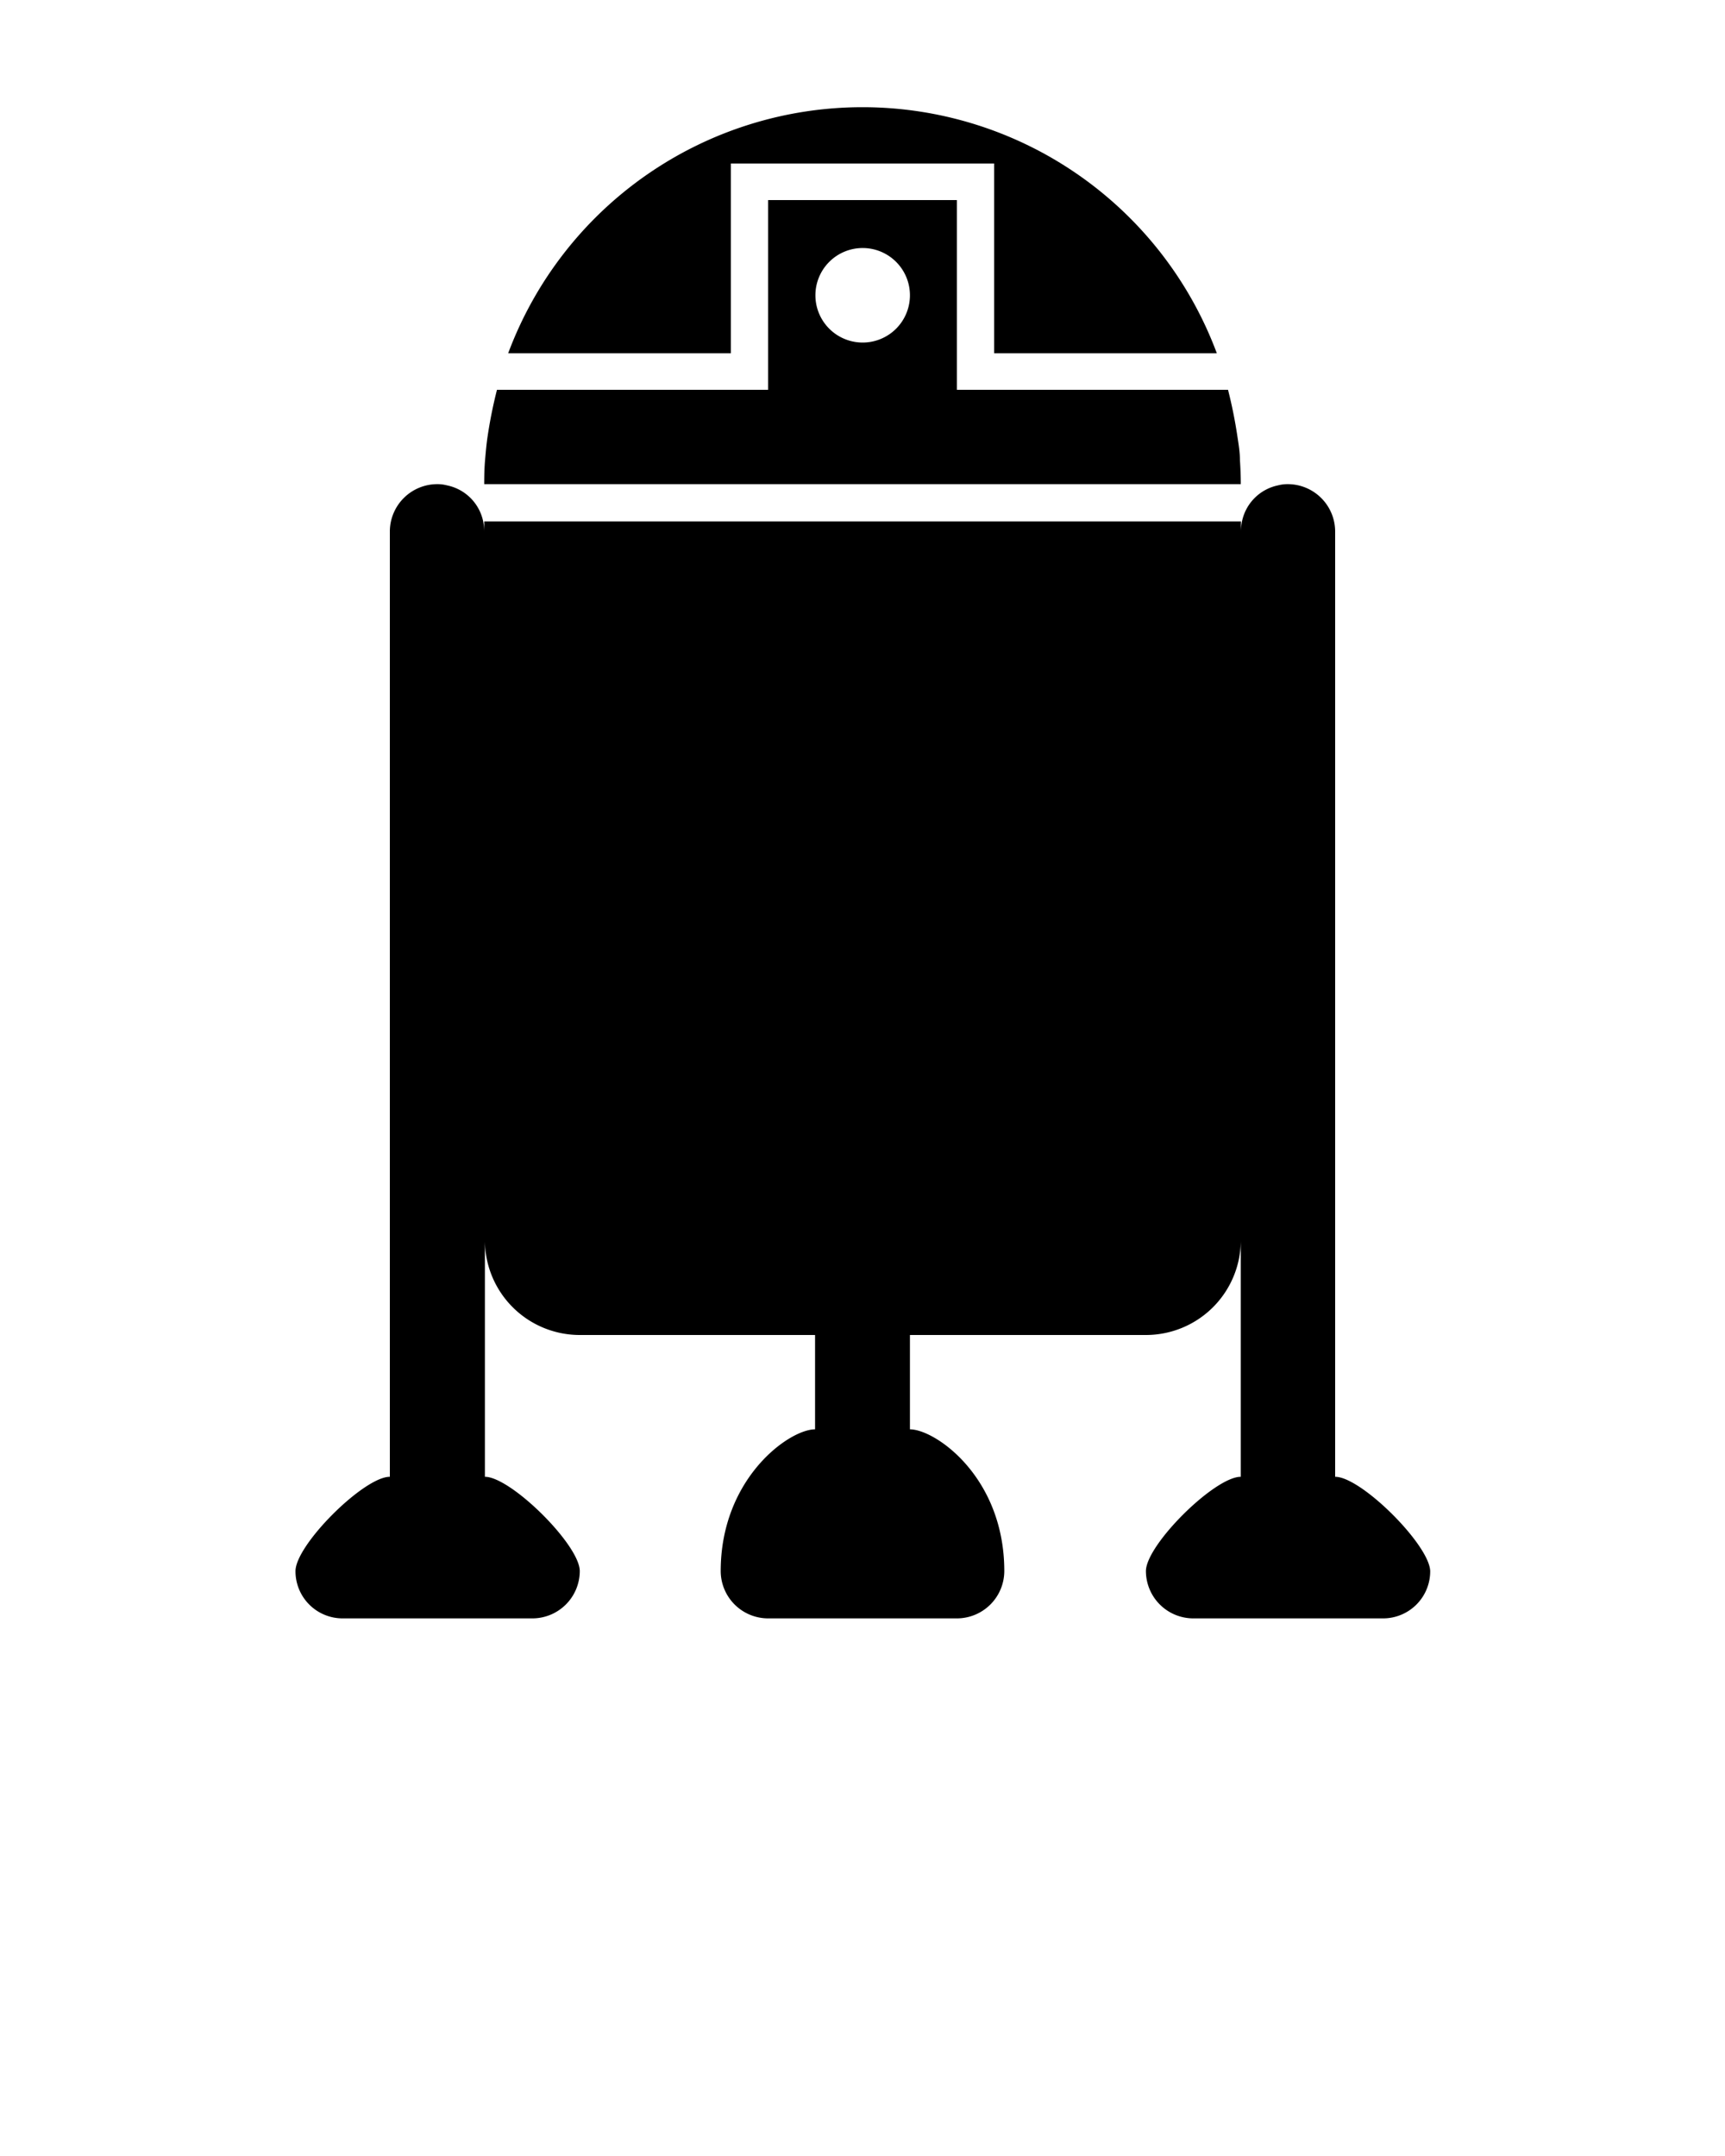 <svg xmlns="http://www.w3.org/2000/svg" viewBox="0 0 100 125" x="0px" y="0px">
  <style>
    @media (prefers-color-scheme: dark) {
      #droid {
        fill: #efefef;
      }
    }
    @media (prefers-color-scheme: light) {
      #droid {
        fill: #424242;
      }
    }
  </style>
  <g id="droid">
    <path d="M42.37,9.48H57.63v11H70.54a21.92,21.92,0,0,0-41.08,0H42.37Z" />
    <path
      d="M71.88,26.67c0-.46-.08-.93-.15-1.39a27,27,0,0,0-.54-2.68H55.47v-11H44.53v11H28.81a27,27,0,0,0-.54,2.68c-.07.46-.11.93-.15,1.39s-.05.93-.05,1.4H71.93C71.93,27.6,71.91,27.14,71.88,26.67ZM50,19.86a2.74,2.74,0,1,1,2.75-2.73A2.74,2.74,0,0,1,50,19.86Z" />
    <path
      d="M77.4,85.62V30.82a2.75,2.75,0,0,0-2.75-2.75,2.15,2.15,0,0,0-.56.07A2.69,2.69,0,0,0,72,30.23a3,3,0,0,0-.06.59v-.59H28.07v.59a3,3,0,0,0-.06-.59,2.69,2.69,0,0,0-2.1-2.09,2.15,2.15,0,0,0-.56-.07,2.75,2.75,0,0,0-2.75,2.75v54.8c-1.51,0-5.47,3.95-5.47,5.47a2.73,2.73,0,0,0,2.73,2.74h11a2.75,2.75,0,0,0,2.75-2.74c0-1.52-4-5.47-5.5-5.47V71.93a5.5,5.5,0,0,0,5.5,5.47H47.25v5.47c-1.51,0-5.47,2.85-5.47,8.22a2.75,2.75,0,0,0,2.75,2.74H55.47a2.75,2.75,0,0,0,2.75-2.74c0-5.45-4-8.22-5.47-8.22V77.4H66.43a5.5,5.5,0,0,0,5.5-5.47V85.62c-1.52,0-5.5,3.95-5.5,5.47a2.75,2.75,0,0,0,2.75,2.74h11a2.73,2.73,0,0,0,2.73-2.74C82.87,89.57,78.91,85.62,77.4,85.62Z" />
  </g>
</svg>
